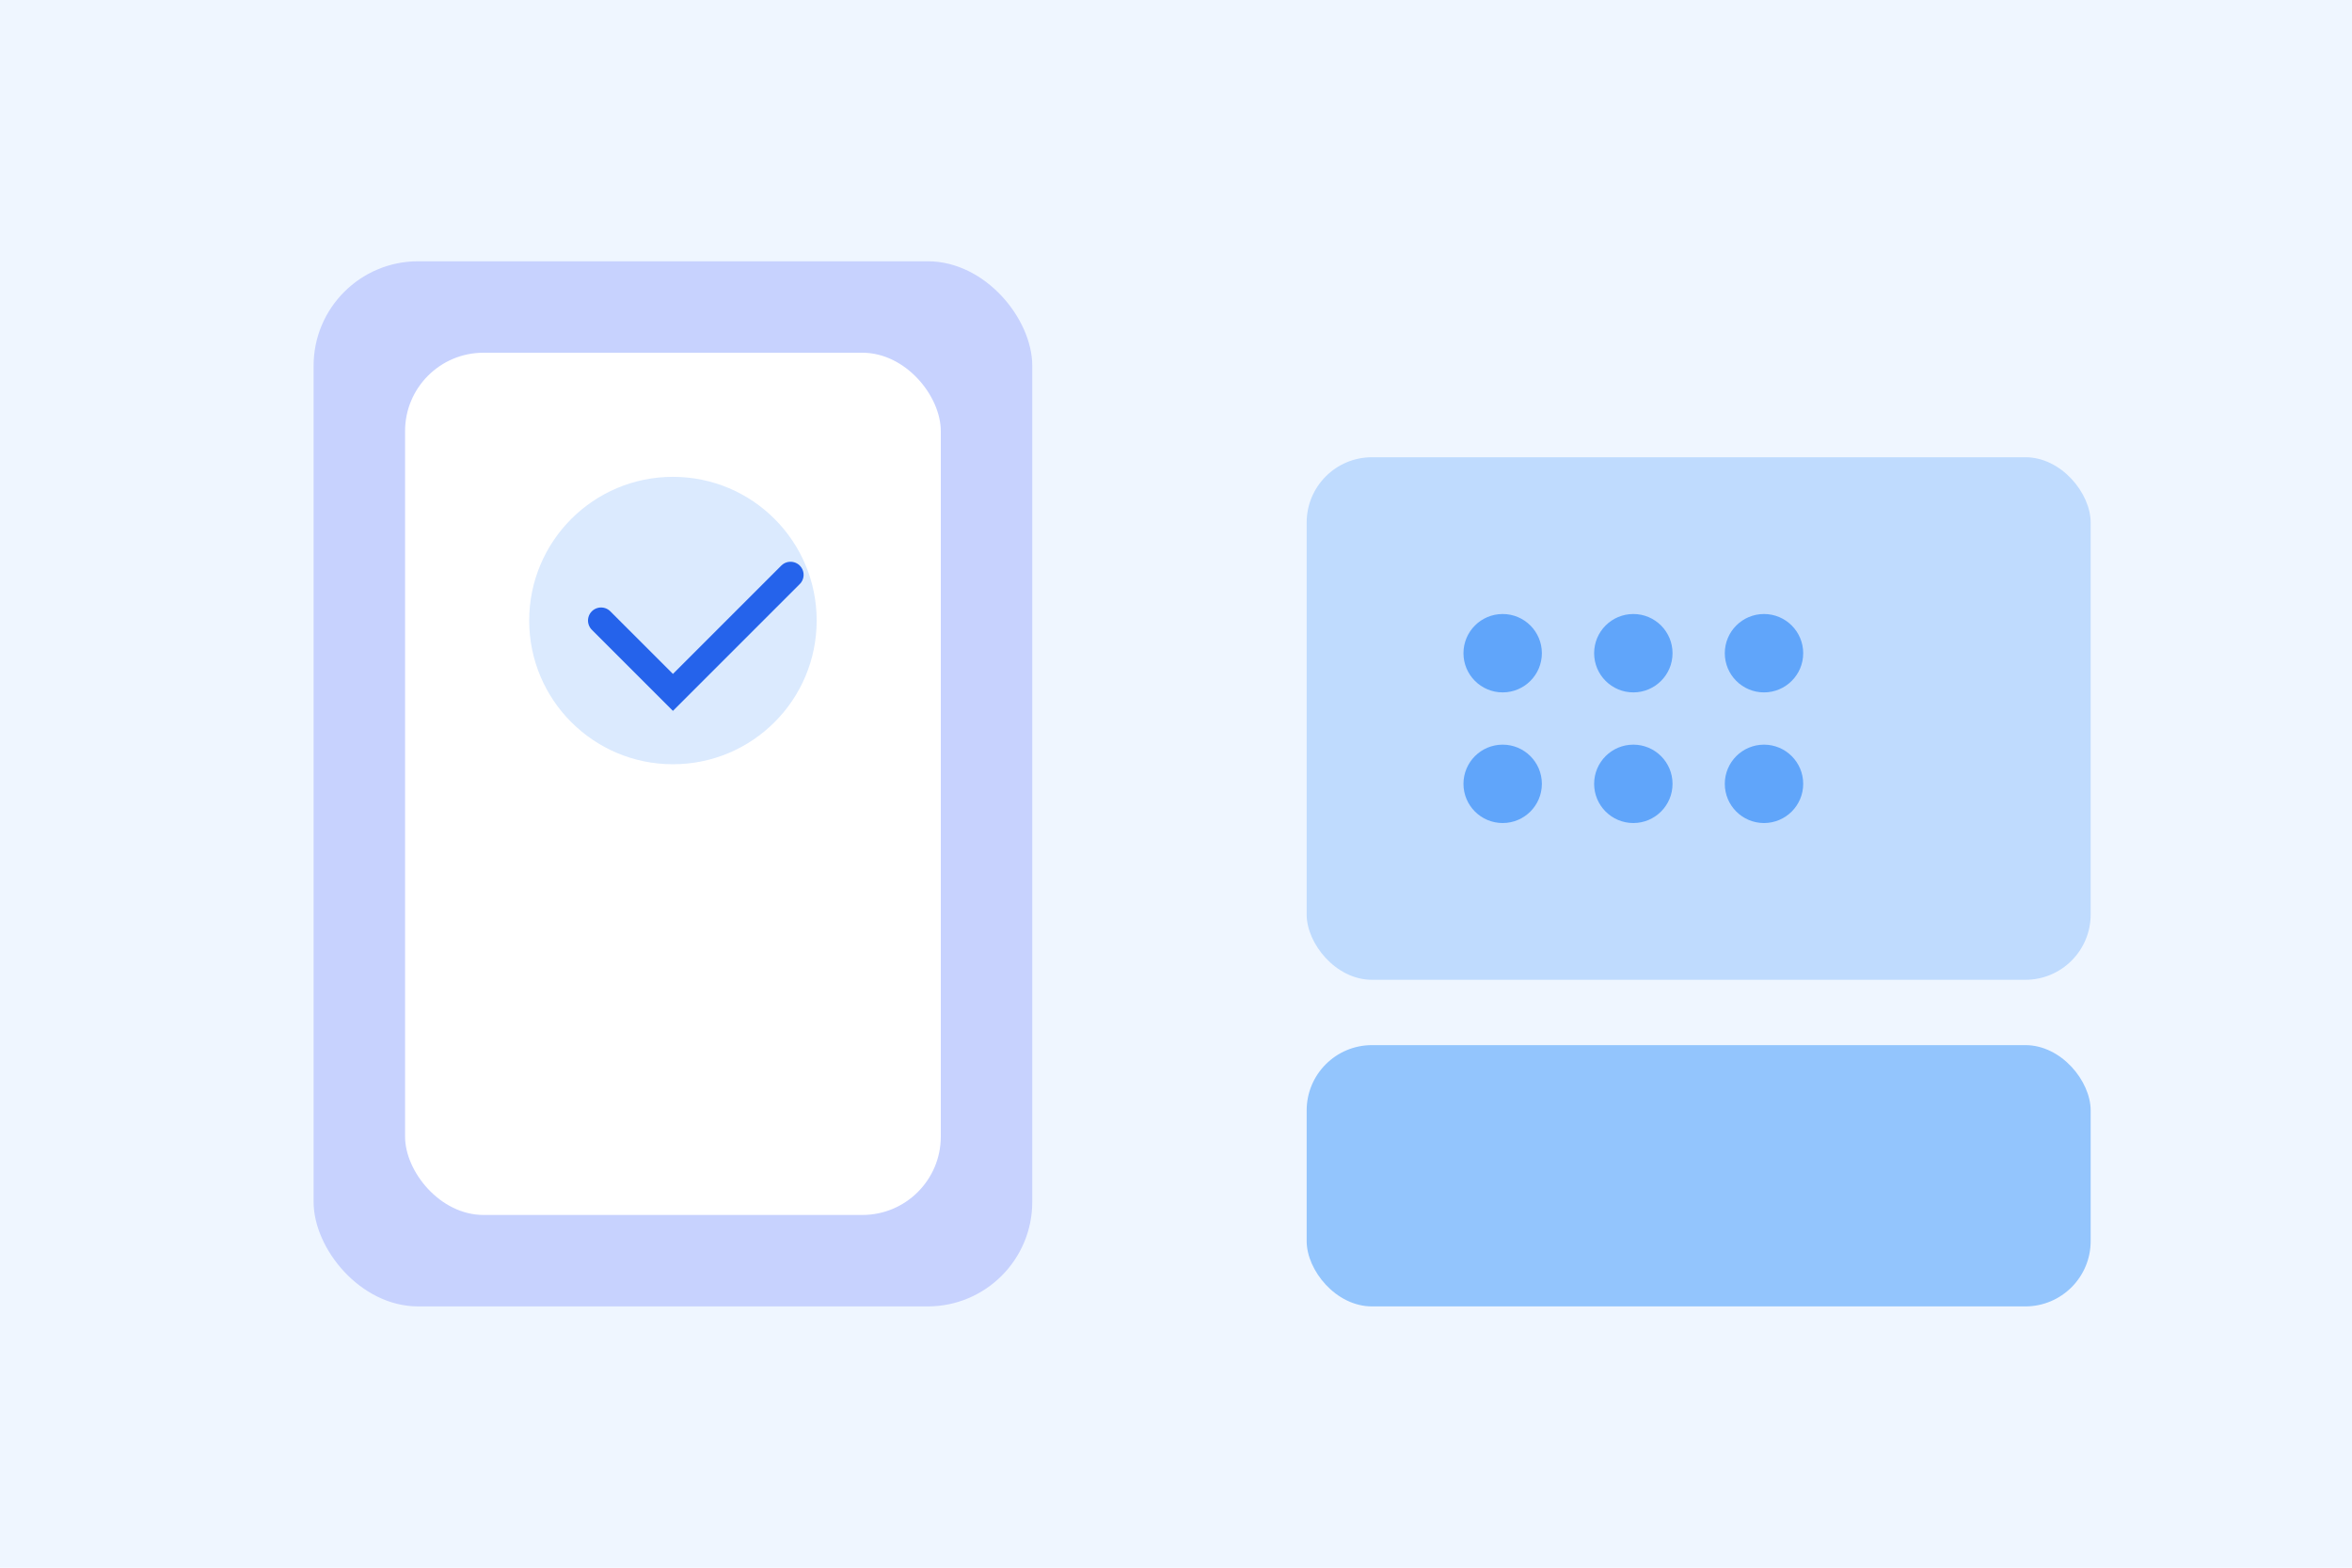 <svg width="360" height="240" viewBox="0 0 360 240" xmlns="http://www.w3.org/2000/svg" aria-hidden="true">
  <rect width="360" height="240" fill="#eff6ff"/>
  <rect x="48" y="40" width="110" height="160" rx="16" fill="#c7d2fe"/>
  <rect x="62" y="54" width="82" height="132" rx="12" fill="#ffffff"/>
  <circle cx="103" cy="95" r="22" fill="#dbeafe"/>
  <path d="M92 95 l11 11 l18 -18" stroke="#2563eb" stroke-width="4" fill="none" stroke-linecap="round"/>
  <rect x="200" y="70" width="120" height="80" rx="10" fill="#bfdbfe"/>
  <rect x="200" y="160" width="120" height="40" rx="10" fill="#93c5fd"/>
  <circle cx="230" cy="100" r="6" fill="#60a5fa"/>
  <circle cx="250" cy="100" r="6" fill="#60a5fa"/>
  <circle cx="270" cy="100" r="6" fill="#60a5fa"/>
  <circle cx="230" cy="120" r="6" fill="#60a5fa"/>
  <circle cx="250" cy="120" r="6" fill="#60a5fa"/>
  <circle cx="270" cy="120" r="6" fill="#60a5fa"/>
</svg>
